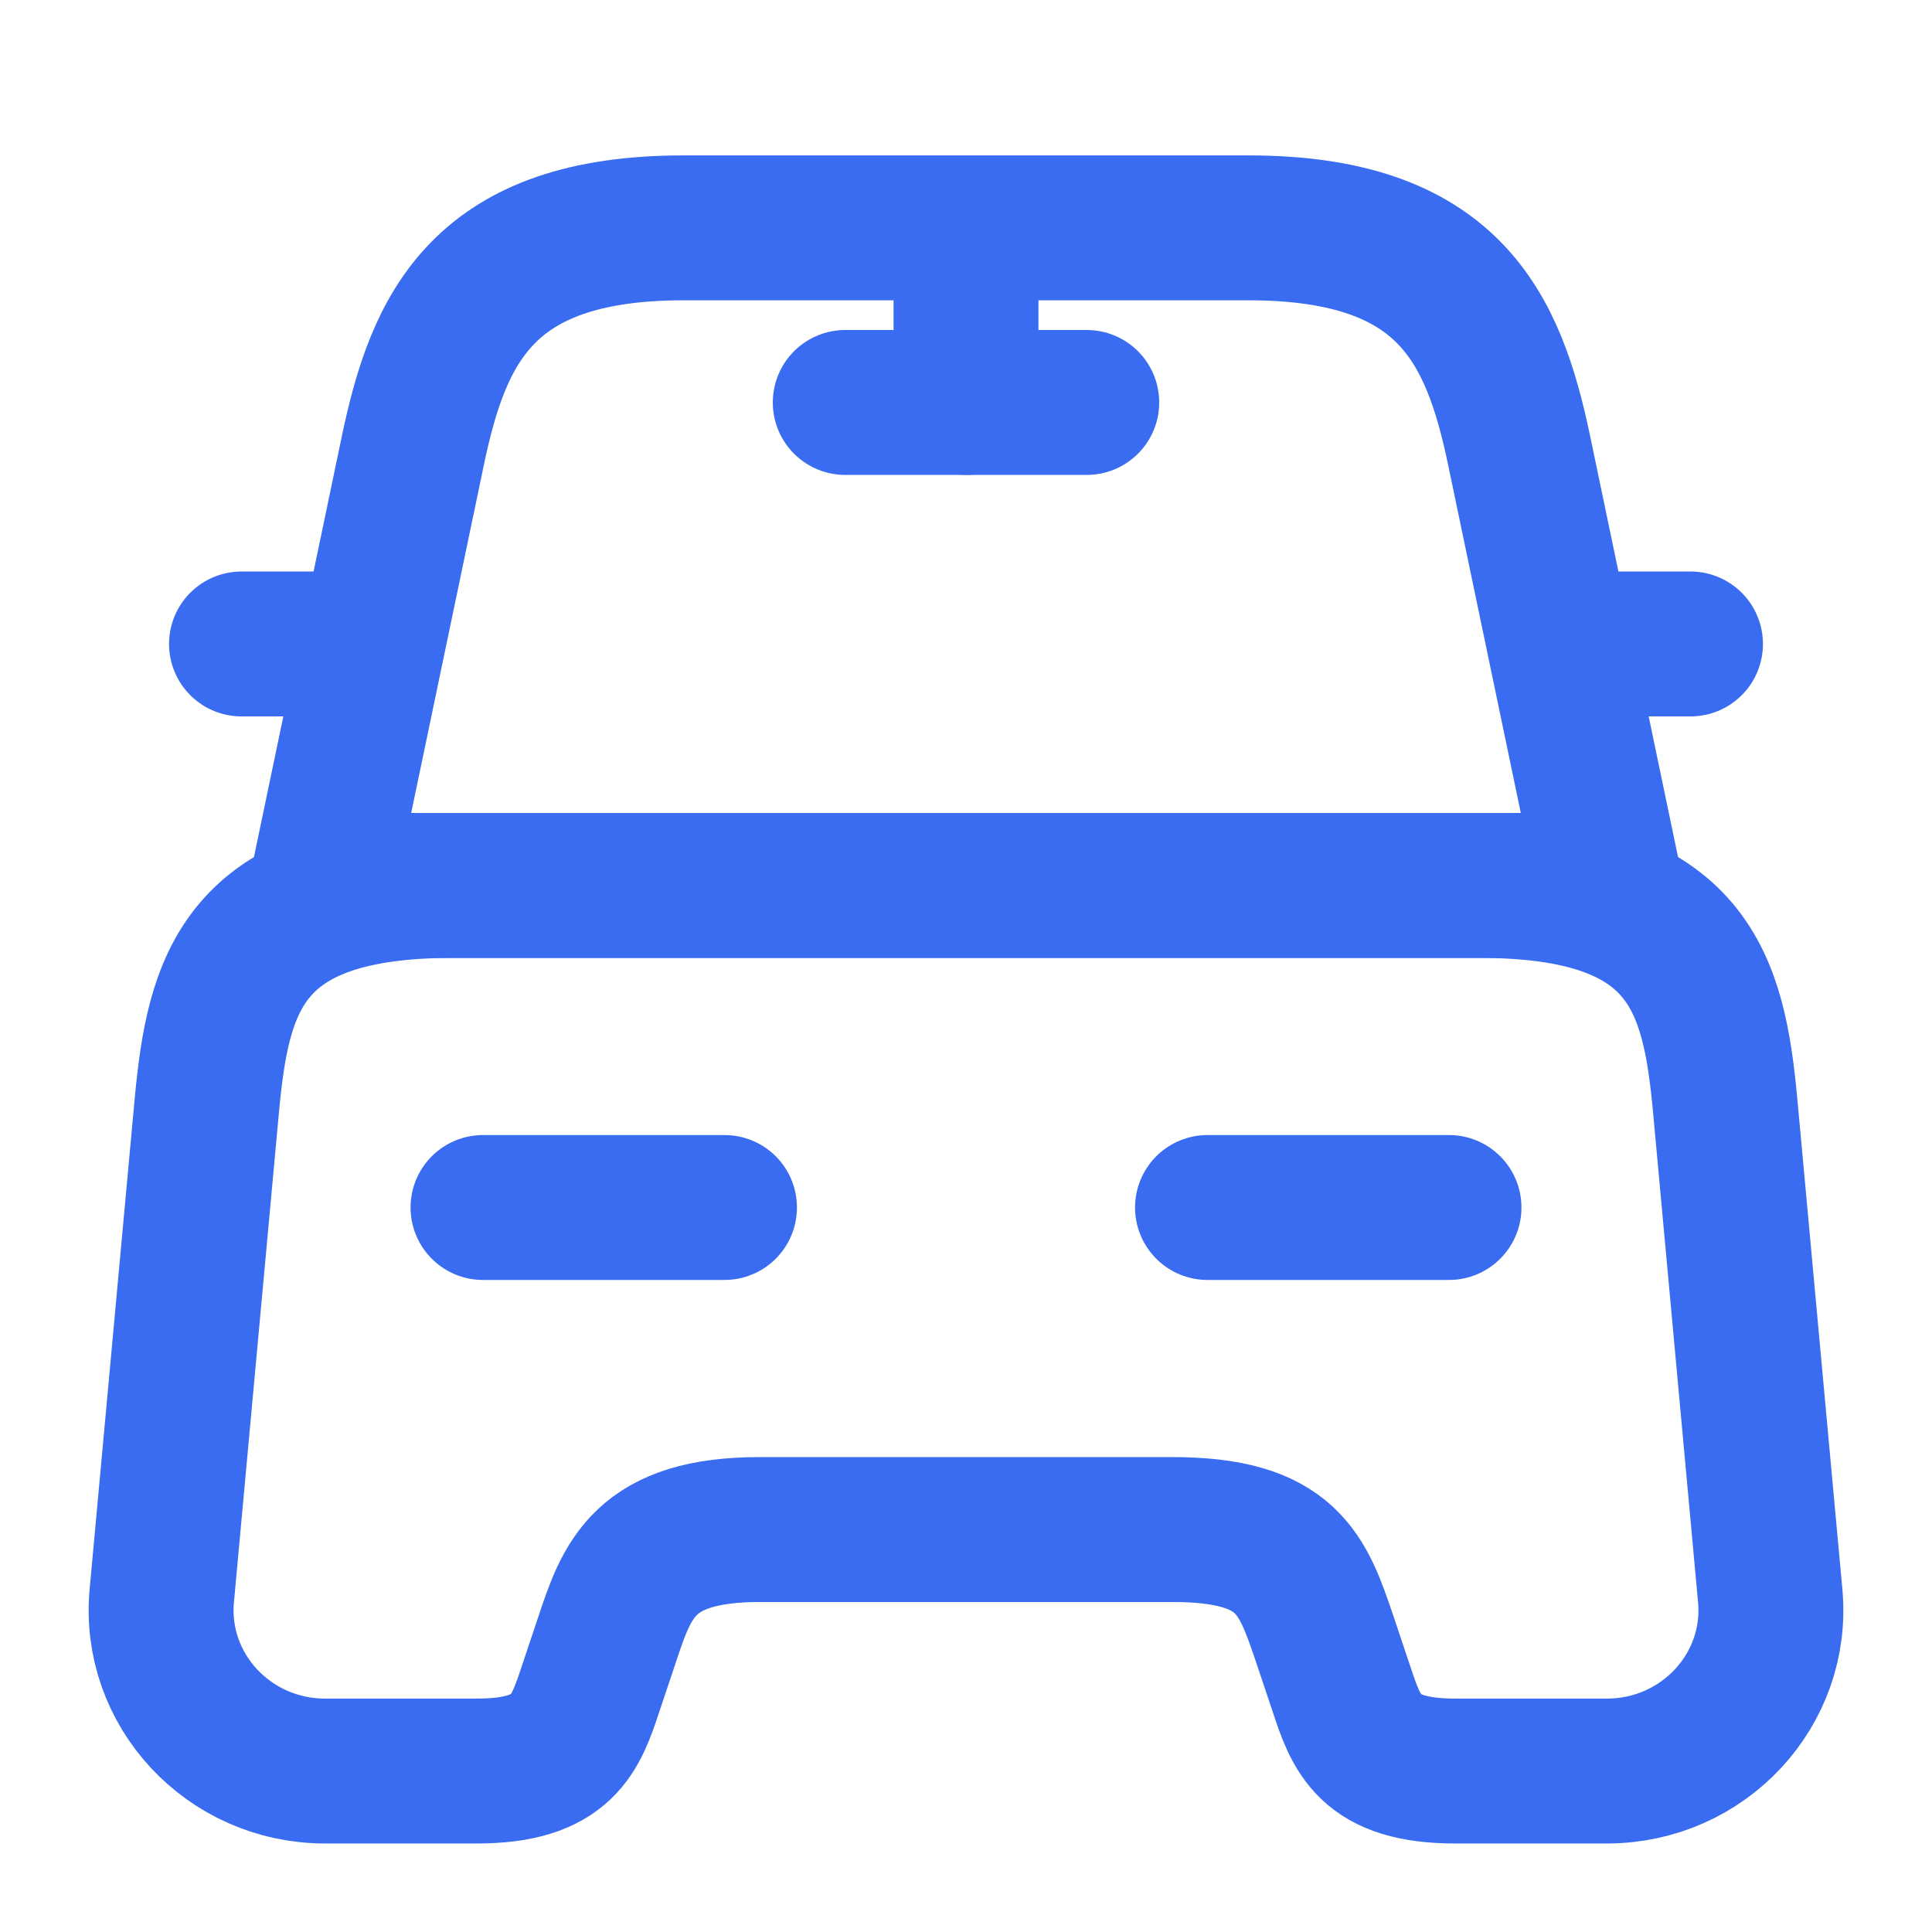 <svg width="16" height="16" viewBox="0 0 16 16" fill="none" xmlns="http://www.w3.org/2000/svg">
<path d="M10.34 1.887H5.66C4 1.887 3.633 2.713 3.42 3.727L2.667 7.333H13.333L12.58 3.727C12.367 2.713 12 1.887 10.34 1.887Z" stroke="#396CF0" stroke-width="1.2" stroke-linecap="round" stroke-linejoin="round"/>
<path d="M14.66 13.213C14.733 13.993 14.107 14.667 13.307 14.667H12.053C11.333 14.667 11.233 14.36 11.107 13.98L10.973 13.58C10.787 13.033 10.667 12.667 9.707 12.667H6.293C5.333 12.667 5.193 13.08 5.027 13.58L4.893 13.98C4.767 14.36 4.667 14.667 3.947 14.667H2.693C1.893 14.667 1.267 13.993 1.34 13.213L1.713 9.153C1.807 8.153 2 7.333 3.747 7.333H12.253C14 7.333 14.193 8.153 14.287 9.153L14.66 13.213Z" stroke="#396CF0" stroke-width="1.2" stroke-linecap="round" stroke-linejoin="round"/>
<path d="M2.667 5.333H2" stroke="#396CF0" stroke-width="1.2" stroke-linecap="round" stroke-linejoin="round"/>
<path d="M14 5.333H13.333" stroke="#396CF0" stroke-width="1.2" stroke-linecap="round" stroke-linejoin="round"/>
<path d="M8 2V3.333" stroke="#396CF0" stroke-width="1.2" stroke-linecap="round" stroke-linejoin="round"/>
<path d="M7 3.333H9" stroke="#396CF0" stroke-width="1.2" stroke-linecap="round" stroke-linejoin="round"/>
<path d="M4 10H6" stroke="#396CF0" stroke-width="1.2" stroke-linecap="round" stroke-linejoin="round"/>
<path d="M10 10H12" stroke="#396CF0" stroke-width="1.2" stroke-linecap="round" stroke-linejoin="round"/>
</svg>
